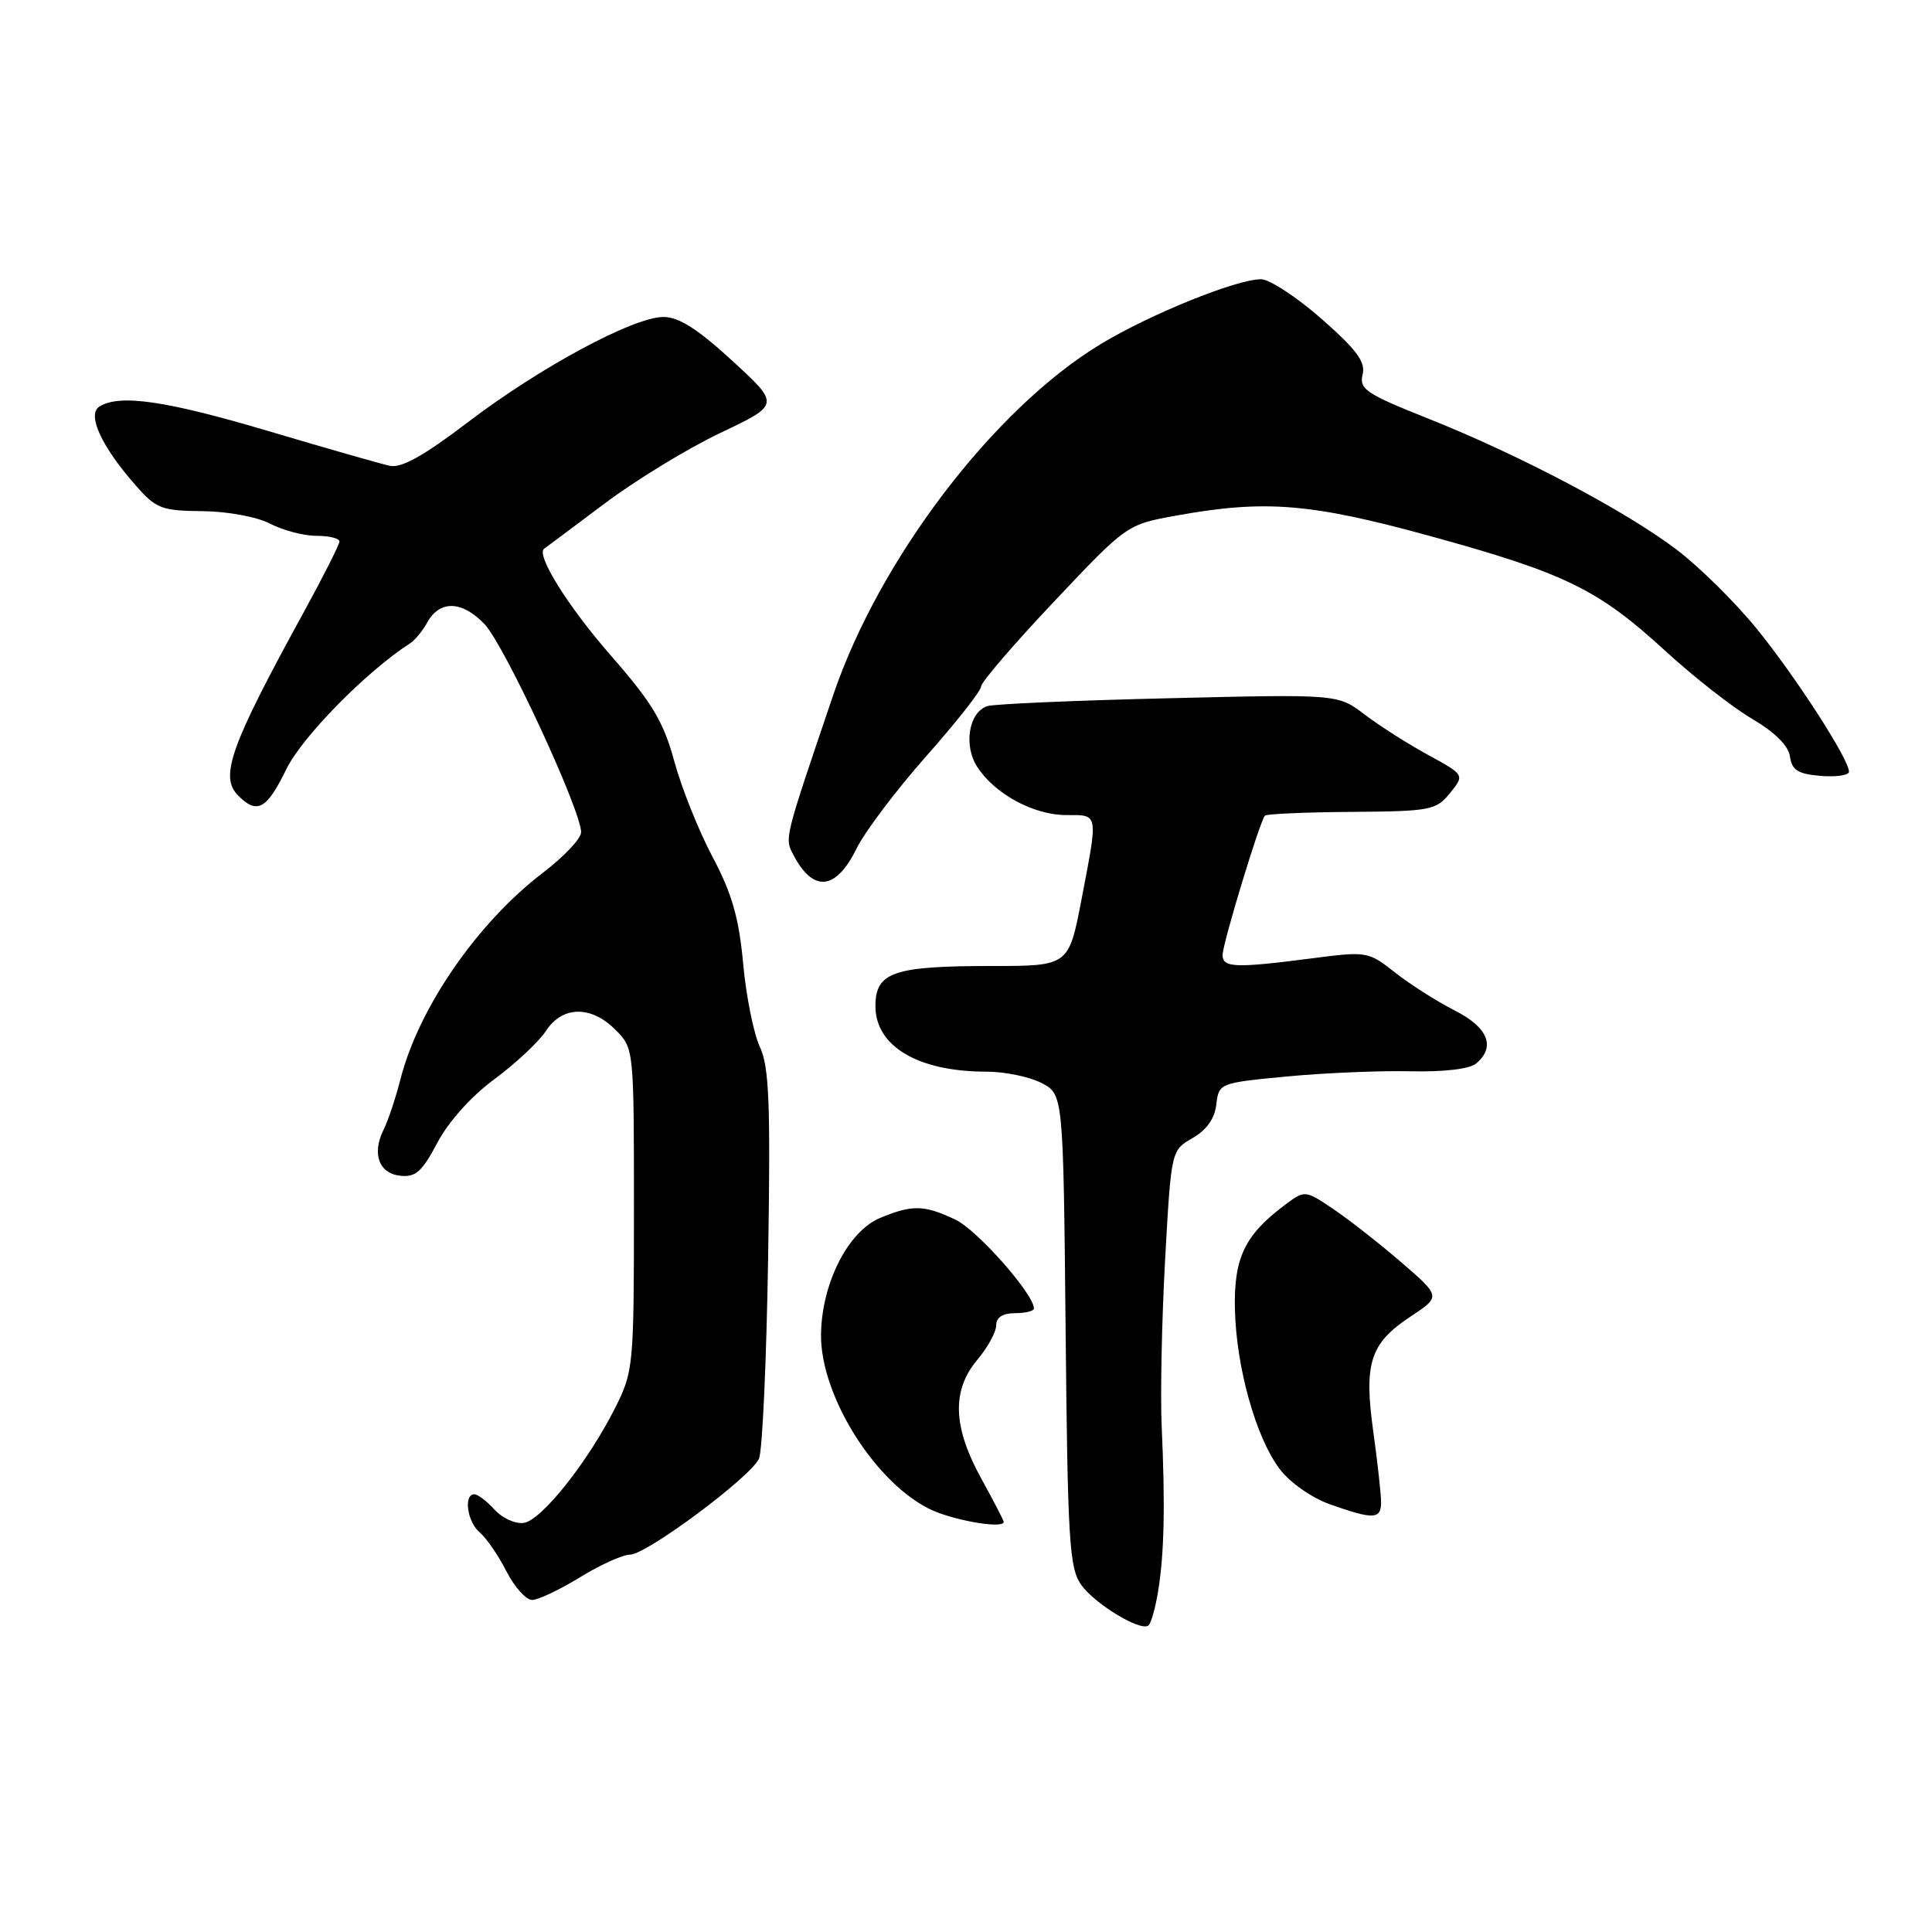 <?xml version="1.0" encoding="UTF-8" standalone="no"?>
<!DOCTYPE svg PUBLIC "-//W3C//DTD SVG 1.1//EN" "http://www.w3.org/Graphics/SVG/1.1/DTD/svg11.dtd" >
<svg xmlns="http://www.w3.org/2000/svg" xmlns:xlink="http://www.w3.org/1999/xlink" version="1.1" viewBox="0 0 256 256">
 <g >
 <path fill="currentColor"
d=" M 153.47 210.76 C 154.27 205.79 154.40 199.46 153.93 189.00 C 153.74 184.88 153.94 174.96 154.38 166.96 C 155.19 152.43 155.19 152.43 158.02 150.80 C 159.88 149.74 160.96 148.21 161.17 146.34 C 161.50 143.53 161.59 143.49 170.50 142.64 C 175.45 142.17 182.80 141.86 186.82 141.95 C 191.24 142.06 194.71 141.65 195.57 140.94 C 198.23 138.73 197.19 136.14 192.75 133.89 C 190.41 132.70 186.87 130.45 184.87 128.88 C 181.31 126.07 181.11 126.04 173.87 126.98 C 163.70 128.30 162.00 128.24 162.00 126.55 C 162.00 125.03 166.93 108.81 167.61 108.08 C 167.83 107.85 172.99 107.62 179.09 107.58 C 189.55 107.50 190.29 107.36 192.13 105.09 C 194.08 102.68 194.08 102.68 189.21 100.02 C 186.53 98.56 182.75 96.15 180.81 94.67 C 177.29 91.98 177.29 91.98 154.89 92.52 C 142.58 92.81 131.76 93.28 130.85 93.56 C 128.37 94.33 127.63 98.78 129.51 101.65 C 131.85 105.23 136.97 107.99 141.25 108.00 C 145.60 108.00 145.53 107.58 143.31 119.16 C 141.61 128.00 141.61 128.00 131.37 128.00 C 118.37 128.00 116.00 128.82 116.00 133.32 C 116.00 138.65 121.67 142.00 130.70 142.00 C 133.12 142.00 136.40 142.67 138.00 143.50 C 140.89 145.00 140.89 145.00 141.20 176.25 C 141.47 204.11 141.69 207.77 143.25 209.98 C 145.04 212.50 150.98 216.13 152.14 215.41 C 152.50 215.19 153.10 213.10 153.47 210.76 Z  M 76.85 209.00 C 79.53 207.35 82.51 206.00 83.48 206.00 C 85.65 206.00 99.46 195.73 100.57 193.28 C 101.02 192.30 101.56 180.34 101.78 166.70 C 102.11 146.15 101.92 141.35 100.68 138.70 C 99.86 136.94 98.86 131.97 98.47 127.66 C 97.91 121.61 96.99 118.40 94.42 113.55 C 92.58 110.09 90.30 104.39 89.35 100.88 C 87.92 95.64 86.44 93.15 81.01 86.94 C 75.24 80.35 70.94 73.45 72.12 72.69 C 72.33 72.55 75.90 69.89 80.06 66.76 C 84.21 63.64 91.15 59.40 95.48 57.35 C 103.35 53.61 103.35 53.61 97.04 47.81 C 92.47 43.61 89.95 42.00 87.92 42.00 C 83.93 42.00 71.50 48.70 61.94 55.99 C 56.15 60.40 53.18 62.06 51.65 61.72 C 50.47 61.47 43.24 59.40 35.60 57.13 C 21.95 53.08 15.83 52.19 13.16 53.88 C 11.50 54.93 13.45 59.17 17.98 64.32 C 20.68 67.40 21.42 67.68 26.81 67.73 C 30.15 67.76 34.03 68.48 35.79 69.39 C 37.50 70.28 40.27 71.00 41.95 71.00 C 43.63 71.00 44.99 71.34 44.98 71.75 C 44.97 72.16 42.87 76.33 40.31 81.00 C 30.48 98.94 29.06 102.91 31.57 105.43 C 34.08 107.94 35.34 107.25 37.94 101.92 C 40.02 97.65 48.53 88.99 54.31 85.26 C 54.97 84.84 56.00 83.60 56.60 82.50 C 58.26 79.49 61.22 79.57 64.21 82.71 C 66.84 85.47 77.00 107.37 77.00 110.28 C 77.00 111.11 74.73 113.51 71.97 115.62 C 63.25 122.27 55.48 133.53 53.06 143.01 C 52.43 145.48 51.44 148.45 50.86 149.62 C 49.25 152.84 50.17 155.46 53.01 155.79 C 55.07 156.02 55.92 155.27 57.95 151.42 C 59.42 148.63 62.45 145.25 65.52 142.99 C 68.33 140.91 71.40 138.04 72.34 136.60 C 74.53 133.27 78.30 133.20 81.55 136.45 C 84.00 138.91 84.00 138.92 84.00 160.26 C 84.00 181.01 83.93 181.75 81.51 186.55 C 77.93 193.68 71.76 201.45 69.41 201.79 C 68.30 201.96 66.56 201.17 65.54 200.04 C 64.52 198.92 63.31 198.00 62.85 198.00 C 61.39 198.00 61.92 201.69 63.57 203.06 C 64.44 203.78 66.02 206.08 67.09 208.18 C 68.16 210.28 69.70 212.00 70.51 212.00 C 71.31 212.00 74.16 210.65 76.85 209.00 Z  M 133.00 201.66 C 133.00 201.47 131.66 198.89 130.02 195.91 C 126.25 189.08 126.09 184.23 129.50 180.18 C 130.88 178.55 132.00 176.49 132.00 175.61 C 132.00 174.56 132.87 174.00 134.50 174.00 C 135.88 174.00 137.00 173.72 137.00 173.38 C 137.00 171.48 129.49 162.98 126.60 161.61 C 122.44 159.64 120.88 159.61 116.61 161.39 C 112.40 163.15 108.93 169.93 108.79 176.68 C 108.61 185.34 116.84 197.82 124.50 200.51 C 128.20 201.81 133.00 202.46 133.00 201.66 Z  M 183.00 199.07 C 183.00 198.01 182.54 193.80 181.97 189.72 C 180.70 180.60 181.54 177.99 186.92 174.44 C 190.92 171.79 190.92 171.79 185.71 167.29 C 182.84 164.81 178.79 161.64 176.71 160.23 C 172.91 157.68 172.91 157.68 170.27 159.65 C 164.95 163.62 163.49 166.65 163.63 173.41 C 163.80 181.16 166.40 190.47 169.57 194.66 C 170.93 196.46 173.81 198.47 176.23 199.33 C 181.99 201.37 183.00 201.33 183.00 199.07 Z  M 113.50 112.43 C 114.60 110.20 118.76 104.68 122.75 100.18 C 126.74 95.67 130.00 91.53 130.00 90.96 C 130.00 90.40 134.35 85.34 139.66 79.72 C 149.31 69.50 149.31 69.50 155.91 68.31 C 167.66 66.19 173.67 66.68 189.54 71.04 C 207.41 75.96 211.75 78.08 220.62 86.21 C 224.40 89.68 229.61 93.76 232.18 95.26 C 235.19 97.03 236.98 98.81 237.18 100.25 C 237.44 102.06 238.24 102.56 241.25 102.81 C 243.31 102.98 245.00 102.73 245.00 102.25 C 245.00 100.61 237.99 89.74 232.80 83.34 C 229.94 79.82 225.13 75.07 222.11 72.79 C 215.26 67.62 201.35 60.29 189.26 55.47 C 181.04 52.20 180.07 51.56 180.55 49.65 C 180.97 47.96 179.80 46.38 175.11 42.25 C 171.82 39.36 168.21 37.00 167.09 37.00 C 163.84 37.00 152.30 41.67 145.79 45.63 C 131.65 54.21 116.50 74.12 110.40 92.11 C 103.83 111.49 103.94 111.02 105.17 113.35 C 107.78 118.30 110.78 117.97 113.50 112.43 Z "/>
</g>
</svg>